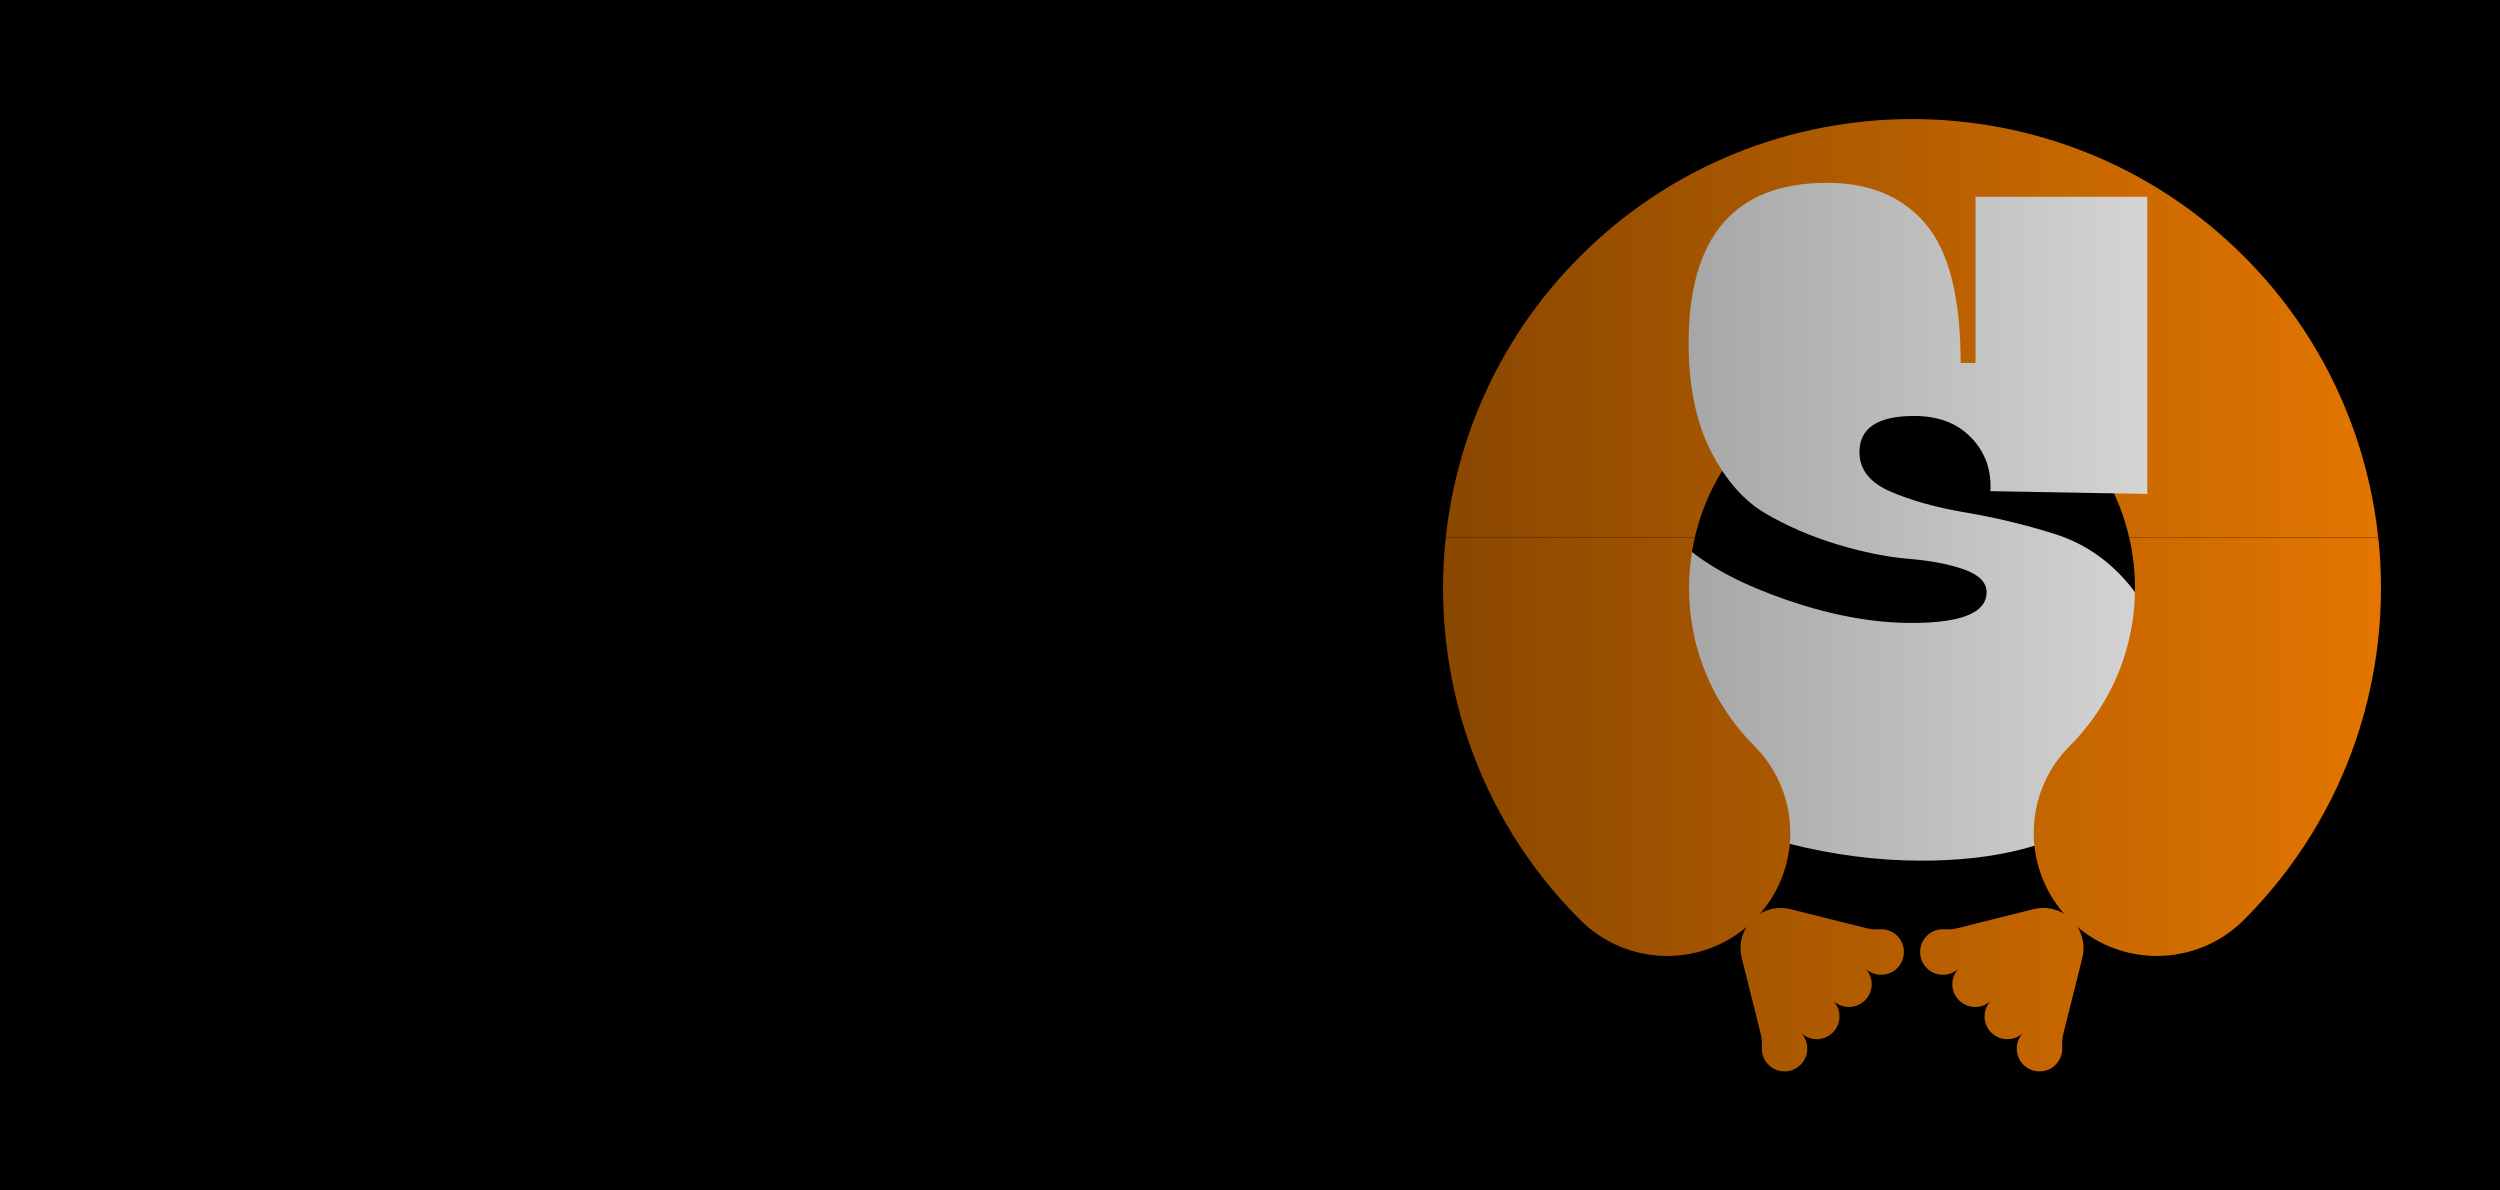 <?xml version="1.0" encoding="UTF-8"?>
<svg id="Layer_2" data-name="Layer 2" xmlns="http://www.w3.org/2000/svg" xmlns:xlink="http://www.w3.org/1999/xlink" viewBox="0 0 551.25 262.5">
  <rect x="0" y="0" width="551.25" height="262.5" fill="#333333" stroke="none"/>
  <defs>
    <style>
      .cls-1 {
        fill: #fff;
      }

      .cls-2 {
        fill: #f67f00;
      }

      .cls-3 {
        fill: none;
      }

      .cls-4 {
        fill: url(#linear-gradient);
      }
    </style>
    <linearGradient id="linear-gradient" x1="0" y1="131.25" x2="551.25" y2="131.25" gradientTransform="translate(406.88 -144.37) rotate(90)" gradientUnits="userSpaceOnUse">
      <stop offset="0" stop-color="#000"/>
      <stop offset=".97" stop-color="#000" stop-opacity=".06"/>
      <stop offset="1" stop-color="#000" stop-opacity="0"/>
    </linearGradient>
  </defs>
  <g id="Layer_1-2" data-name="Layer 1">
    <rect x="144.38" y="-144.37" width="262.5" height="551.25" transform="translate(144.37 406.88) rotate(-90)"/>
    <g>
      <path class="cls-2" d="M494.76,56.51c-40.34-40.34-105.99-40.34-146.33,0-17.34,17.34-27.2,39.35-29.64,62.01h54.92c2-8.67,6.36-16.89,13.1-23.63,19.18-19.18,50.39-19.18,69.57,0,6.74,6.74,11.1,14.96,13.1,23.63h54.92c-2.44-22.66-12.3-44.68-29.64-62.01Z"/>
      <path class="cls-1" d="M423.51,189.77c-9.56,0-19.32-1.26-29.28-3.79-9.96-2.52-17.47-6.24-22.52-11.16v-54.25c5.19,4.5,12.66,8.43,22.42,11.77,9.76,3.35,18.87,5.02,27.33,5.02,11.06,0,16.58-2.25,16.58-6.76,0-2.18-1.64-3.85-4.91-5.02-3.28-1.16-7.34-1.95-12.18-2.35-4.85-.41-10.1-1.47-15.76-3.17-5.66-1.7-10.92-3.96-15.76-6.76-4.85-2.8-8.91-7.4-12.18-13.82-3.28-6.41-4.91-14.33-4.91-23.75,0-23.61,10.17-35.42,30.5-35.42,9.42,0,16.69,3.04,21.8,9.11,5.12,6.07,7.68,16.28,7.68,30.61h3.28V43.39h37.88V108.91l-34.6-.61c.27-4.64-1.13-8.56-4.2-11.77-3.07-3.21-7.27-4.81-12.59-4.81-8.05,0-12.08,2.66-12.08,7.98,0,3.82,2.28,6.72,6.86,8.7,4.57,1.98,10.1,3.52,16.58,4.61,6.48,1.09,13,2.66,19.55,4.71s12.11,5.87,16.69,11.46c4.57,5.6,6.86,13.04,6.86,22.32,0,12.01-4.64,21.39-13.92,28.15-9.28,6.76-22.32,10.13-39.1,10.13Z"/>
      <path class="cls-3" d="M386.81,94.89c-6.74,6.74-11.1,14.96-13.1,23.63h95.77c-2-8.67-6.36-16.89-13.1-23.63-19.18-19.18-50.39-19.18-69.57,0Z"/>
      <path class="cls-2" d="M390.51,235.28c1.8,1.34,4.35,1.28,6.1-.12,2.38-1.91,2.52-5.39,.43-7.49,1.96,1.96,5.14,1.96,7.1,0,1.96-1.96,1.96-5.14,0-7.1,1.96,1.96,5.14,1.96,7.1,0s1.96-5.14,0-7.1c2.1,2.1,5.58,1.95,7.49-.43,1.4-1.75,1.45-4.3,.12-6.1-1.09-1.47-2.77-2.15-4.4-2.04-.96,.07-1.93,0-2.86-.23l-16.78-4.2c-3.02-.76-6.22,.13-8.43,2.33h0c-2.2,2.2-3.09,5.4-2.33,8.43l4.2,16.78c.23,.94,.3,1.9,.23,2.86-.11,1.63,.57,3.3,2.04,4.4Z"/>
      <path class="cls-2" d="M452.69,235.28c-1.8,1.34-4.35,1.28-6.1-.12-2.38-1.91-2.52-5.39-.43-7.49-1.96,1.96-5.14,1.96-7.1,0-1.96-1.96-1.96-5.14,0-7.1-1.96,1.96-5.14,1.96-7.1,0s-1.96-5.14,0-7.1c-2.1,2.1-5.58,1.95-7.49-.43-1.4-1.75-1.45-4.3-.12-6.1,1.09-1.47,2.77-2.15,4.4-2.04,.96,.07,1.93,0,2.86-.23l16.78-4.2c3.02-.76,6.22,.13,8.43,2.33h0c2.2,2.2,3.09,5.4,2.33,8.43l-4.2,16.78c-.23,.94-.3,1.9-.23,2.86,.11,1.63-.57,3.3-2.04,4.4Z"/>
      <path class="cls-2" d="M348.43,202.84c10.6,10.6,27.78,10.6,38.38,0,10.6-10.6,10.6-27.78,0-38.38-12.44-12.44-16.8-29.94-13.1-45.94h-54.92c-3.23,30.08,6.63,61.31,29.64,84.32Z"/>
      <path class="cls-2" d="M469.49,118.52c3.7,16-.66,33.5-13.1,45.94-10.6,10.6-10.6,27.78,0,38.38,5.3,5.3,12.24,7.95,19.19,7.95s13.89-2.65,19.19-7.95c23.01-23.01,32.87-54.24,29.64-84.32h-54.92Z"/>
    </g>
    <rect class="cls-4" x="144.38" y="-144.37" width="262.5" height="551.25" transform="translate(144.37 406.88) rotate(-90)"/>
  </g>
</svg>